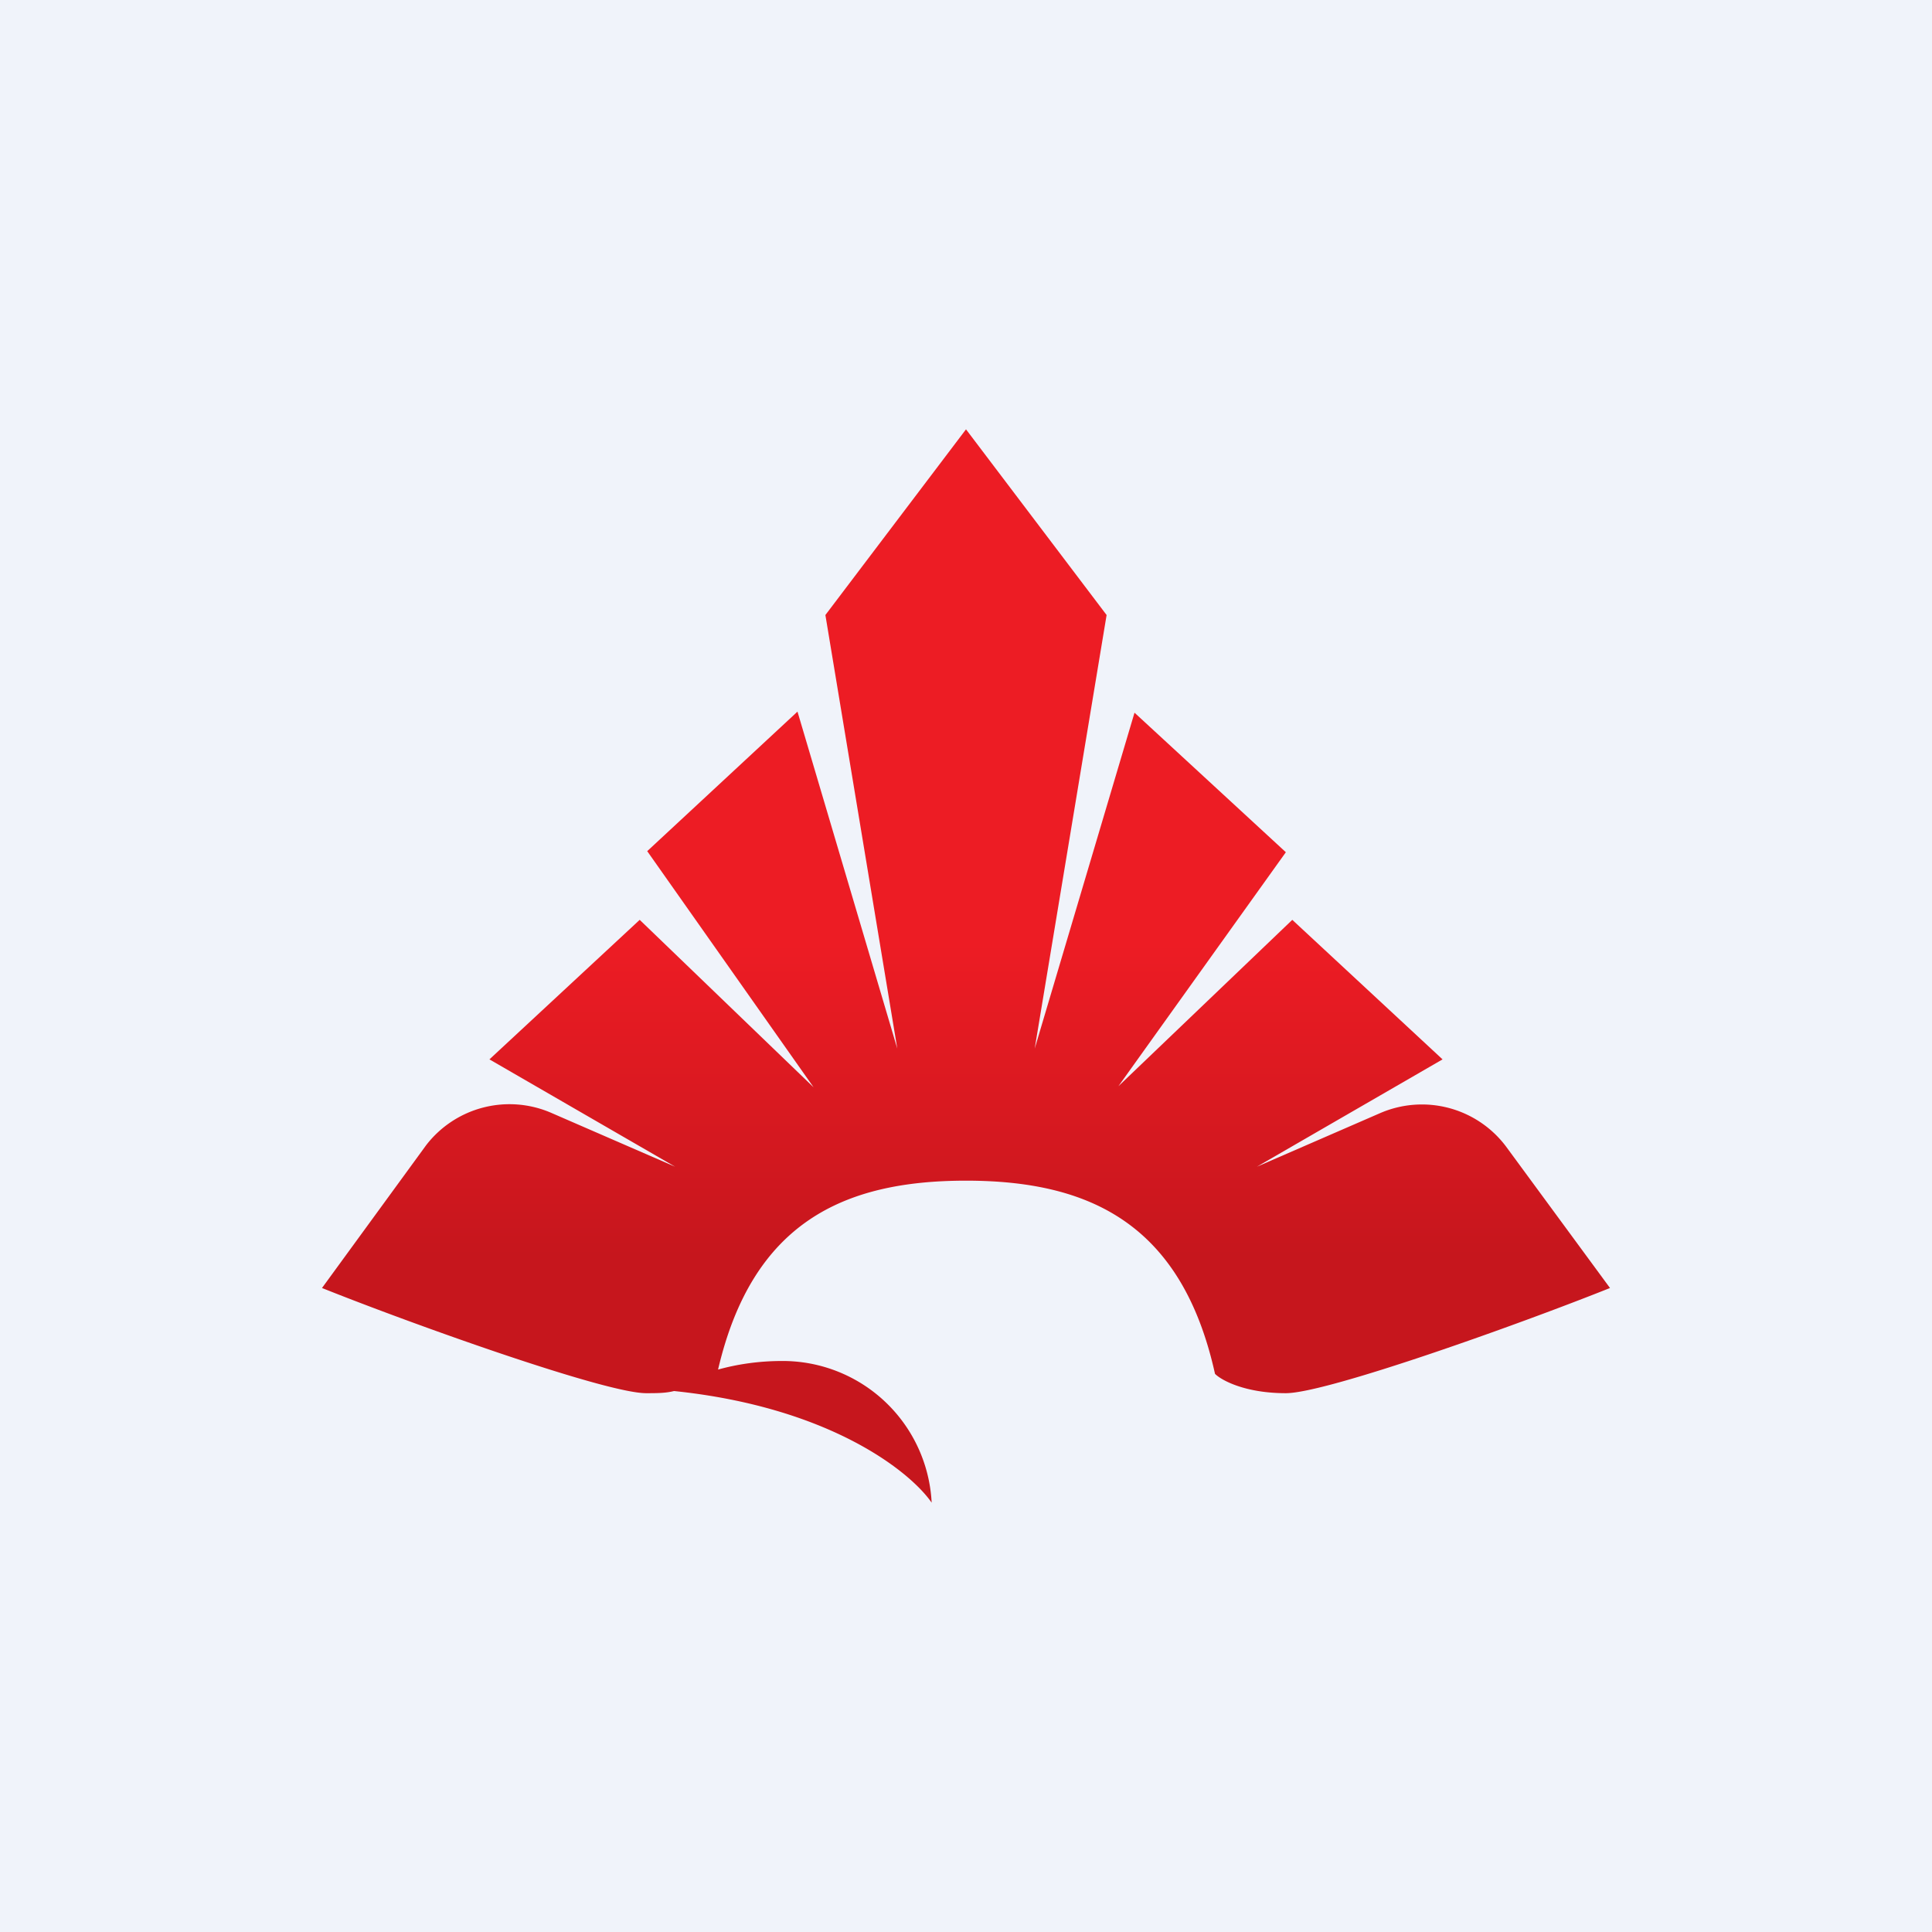 <!-- by TradingView --><svg width="18" height="18" viewBox="0 0 18 18" xmlns="http://www.w3.org/2000/svg"><path fill="#F0F3FA" d="M0 0h18v18H0z"/><path d="M9 4 7.69 5.73l.67 4.04-.93-3.14-1.4 1.3 1.55 2.2-1.62-1.56-1.4 1.3 1.73 1-1.15-.5a.98.98 0 0 0-1.17.3L3 12c.85.34 2.64.98 3.02.98.1 0 .18 0 .26-.02 1.45.15 2.2.75 2.4 1.04a1.39 1.39 0 0 0-1.39-1.32c-.22 0-.42.03-.6.08C7.01 11.39 7.86 11 9 11c1.15 0 2.01.4 2.32 1.8.06.06.28.18.66.18s2.17-.64 3.02-.98l-.97-1.32a.98.98 0 0 0-1.17-.31l-1.15.5 1.73-1-1.4-1.3-1.62 1.55 1.56-2.18-1.41-1.3-.93 3.13.67-4.04L9 4Z" fill="url(#a)"/><defs><linearGradient id="a" x1="9" y1="4" x2="9" y2="14" gradientUnits="userSpaceOnUse"><stop offset=".48" stop-color="#ED1C24"/><stop offset=".77" stop-color="#C6161D"/></linearGradient></defs></svg>